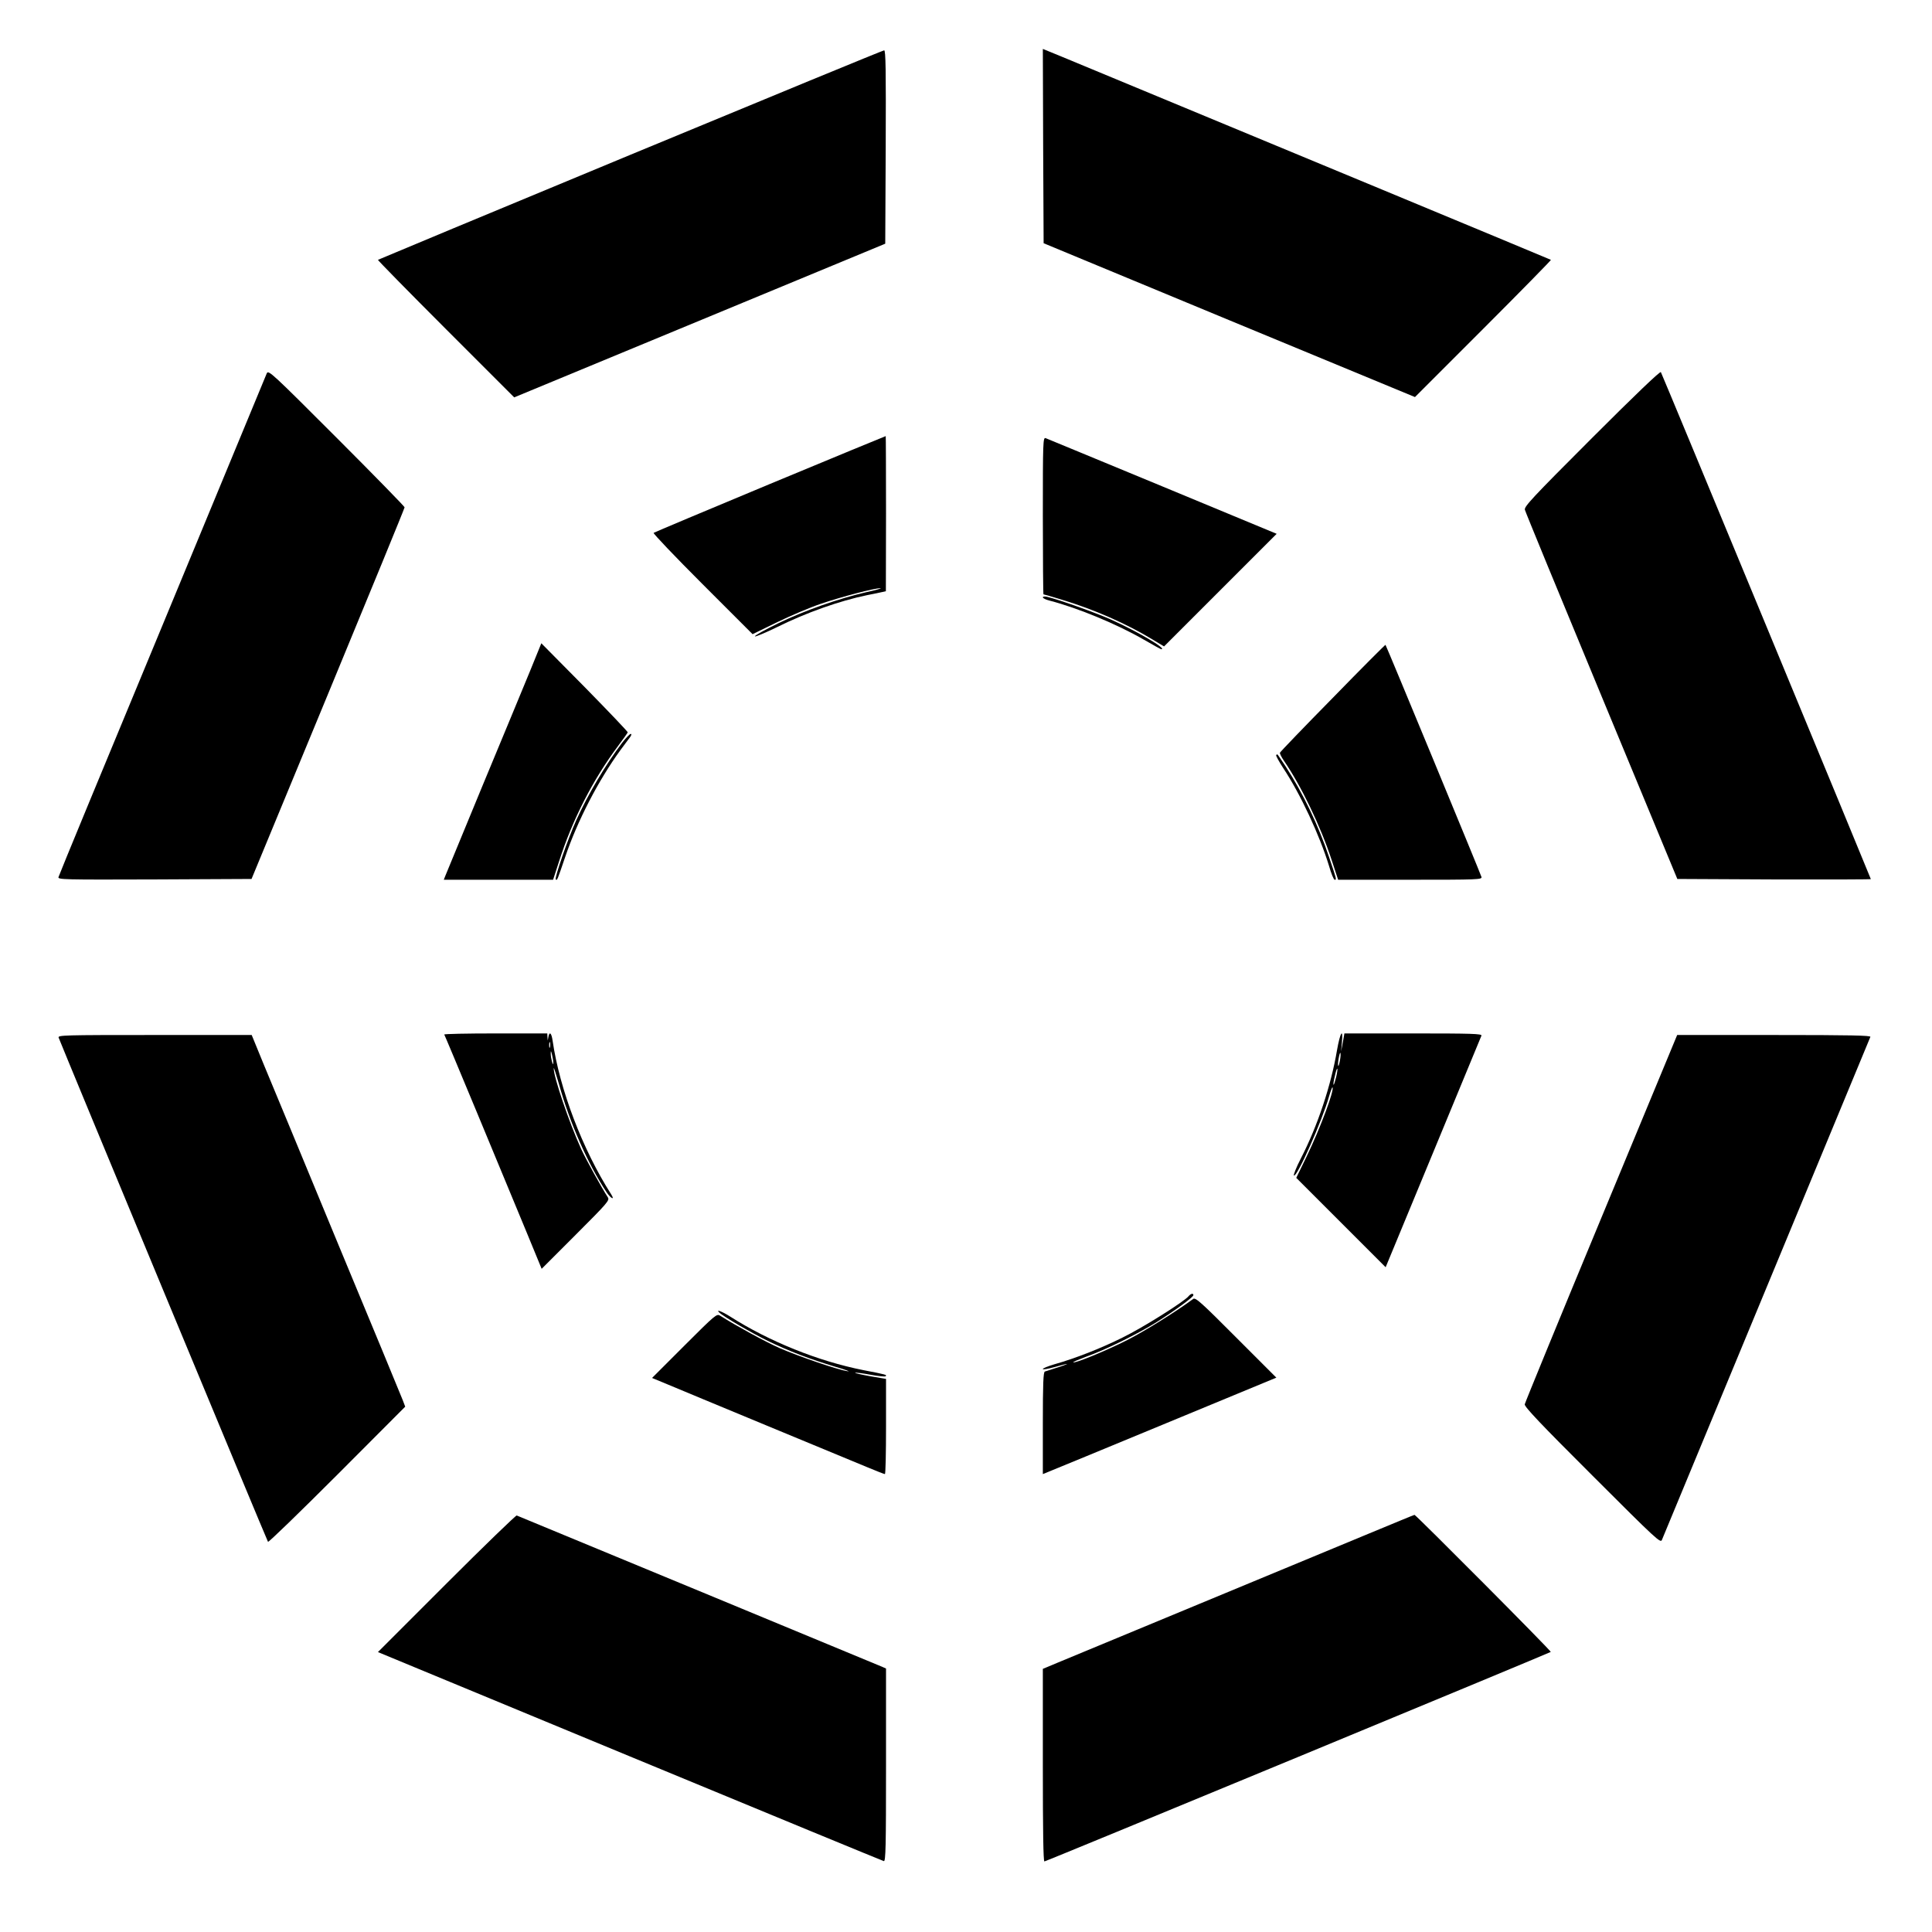<?xml version="1.0" standalone="no"?>
<!DOCTYPE svg PUBLIC "-//W3C//DTD SVG 20010904//EN"
 "http://www.w3.org/TR/2001/REC-SVG-20010904/DTD/svg10.dtd">
<svg version="1.0" xmlns="http://www.w3.org/2000/svg"
 width="1232pt" height="1232pt" viewBox="0 0 1232 1232"
 preserveAspectRatio="xMidYMid meet">
<g transform="translate(0,1232) scale(0.1,-0.1)"
fill="#000000" stroke="none">
<path d="M6652 11389 l3 -620 1184 -491 1184 -490 435 435 c240 240 434 438
432 440 -4 3 -1830 761 -3113 1293 l-127 52 2 -619z"/>
<path d="M4020 11333 c-883 -366 -1607 -668 -1610 -670 -2 -2 192 -200 432
-440 l437 -437 1048 434 c576 239 1109 459 1183 490 l135 56 3 617 c2 491 0
617 -10 616 -7 0 -735 -300 -1618 -666z"/>
<path d="M1701 9939 c-5 -13 -305 -737 -666 -1609 -362 -872 -660 -1593 -662
-1603 -5 -16 27 -17 613 -15 l618 3 488 1180 c268 648 488 1184 488 1190 0 5
-196 206 -435 445 -412 412 -434 433 -444 409z"/>
<path d="M10151 9526 c-382 -382 -433 -437 -427 -457 3 -13 223 -548 489
-1189 l483 -1165 617 -3 c339 -1 617 0 617 2 0 5 -1330 3218 -1339 3233 -4 8
-162 -143 -440 -421z"/>
<path d="M4910 9234 c-404 -168 -738 -309 -742 -312 -4 -4 136 -151 312 -327
l319 -319 158 77 c87 42 212 95 278 117 126 43 345 101 380 99 11 0 -29 -12
-90 -25 -174 -40 -397 -118 -563 -199 -84 -41 -151 -78 -148 -83 2 -4 65 22
139 58 187 93 402 169 577 205 41 8 85 17 97 20 l22 5 1 495 c0 272 -1 495 -2
494 -2 0 -334 -137 -738 -305z"/>
<path d="M6650 9031 c0 -276 2 -501 4 -501 3 0 58 -16 123 -36 199 -60 408
-152 571 -251 l75 -45 359 359 359 359 -728 302 c-400 166 -736 304 -745 308
-17 6 -18 -22 -18 -495z"/>
<path d="M6650 8511 c0 -6 19 -15 43 -21 181 -47 430 -150 603 -250 57 -33
106 -60 109 -60 41 0 -153 114 -322 190 -100 44 -332 127 -405 144 -16 4 -28
2 -28 -3z"/>
<path d="M3380 8041 c-40 -97 -176 -426 -303 -731 -126 -305 -233 -565 -238
-577 l-9 -23 349 0 348 0 38 117 c85 266 216 522 377 737 32 43 60 82 61 86 1
4 -122 133 -274 288 l-277 280 -72 -177z"/>
<path d="M8499 7870 c-184 -187 -335 -344 -337 -350 -2 -5 10 -29 26 -52 111
-162 233 -417 303 -630 l42 -128 459 0 c434 0 460 1 455 18 -5 19 -607 1475
-612 1480 -1 2 -153 -150 -336 -338z"/>
<path d="M3967 7583 c-106 -140 -218 -329 -292 -493 -53 -117 -140 -369 -131
-378 9 -8 9 -7 60 143 78 230 211 488 354 684 26 35 53 72 61 82 8 12 9 19 3
19 -6 0 -31 -26 -55 -57z"/>
<path d="M8138 7505 c-3 -3 17 -40 45 -83 109 -164 232 -428 292 -624 14 -49
30 -88 36 -88 13 0 14 -3 -36 145 -67 200 -165 405 -277 578 -28 42 -51 77
-53 77 -1 0 -4 -2 -7 -5z"/>
<path d="M2833 5723 c6 -9 372 -890 523 -1256 l98 -238 217 217 c203 203 218
220 205 239 -39 60 -142 246 -170 308 -77 169 -177 464 -175 515 0 9 15 -37
34 -103 68 -245 184 -508 302 -686 27 -41 56 -56 31 -16 -184 288 -329 671
-374 980 -7 50 -20 62 -27 25 l-4 -23 -2 23 -1 22 -331 0 c-181 0 -328 -3
-326 -7z m674 -80 c-3 -10 -5 -4 -5 12 0 17 2 24 5 18 2 -7 2 -21 0 -30z m21
-98 c0 -16 -2 -15 -8 5 -4 14 -8 36 -8 50 0 22 1 22 8 -5 4 -16 8 -39 8 -50z"/>
<path d="M8526 5624 c-38 -225 -123 -482 -231 -692 -29 -56 -48 -105 -44 -108
20 -12 181 351 224 504 10 34 20 61 22 58 14 -14 -78 -261 -164 -439 l-67
-138 285 -285 285 -285 303 732 c166 402 305 737 308 745 4 12 -62 14 -434 14
l-440 0 -10 -57 -11 -58 5 58 c9 96 -11 64 -31 -49z m19 -64 c-4 -23 -9 -39
-11 -37 -3 2 -2 23 2 46 4 23 9 40 11 37 3 -3 2 -23 -2 -46z m-25 -110 c-7
-28 -14 -49 -16 -47 -3 2 1 27 8 55 6 29 13 50 16 47 2 -2 -1 -27 -8 -55z"/>
<path d="M374 5703 c26 -69 1330 -3210 1335 -3215 4 -4 202 188 441 427 l434
435 -16 42 c-9 24 -194 471 -411 993 -216 523 -429 1037 -473 1142 l-79 193
-619 0 c-585 0 -618 -1 -612 -17z"/>
<path d="M10211 4553 c-267 -643 -486 -1177 -488 -1188 -3 -15 100 -124 431
-454 412 -412 436 -434 444 -410 6 13 305 737 667 1609 361 872 659 1591 662
1598 4 9 -122 12 -613 12 l-619 0 -484 -1167z"/>
<path d="M7579 4054 c-29 -35 -291 -200 -420 -263 -136 -68 -301 -133 -436
-171 -40 -12 -73 -25 -73 -30 0 -5 33 1 73 12 135 38 92 19 -60 -28 -10 -3
-13 -77 -13 -329 l0 -325 44 18 c24 9 359 148 744 307 l701 290 -257 257
c-222 223 -259 256 -273 245 -114 -84 -312 -207 -424 -264 -133 -67 -332 -149
-341 -140 -3 2 35 18 83 36 120 42 331 146 450 221 119 75 233 159 233 171 0
14 -16 11 -31 -7z"/>
<path d="M4586 3951 c26 -26 203 -129 309 -181 138 -67 267 -116 433 -166 65
-19 99 -32 77 -28 -63 9 -319 97 -437 149 -88 39 -273 140 -376 205 -21 14
-29 8 -228 -191 l-206 -206 99 -41 c54 -23 339 -141 633 -263 294 -122 582
-241 640 -265 58 -24 108 -44 113 -44 4 0 7 136 7 303 l0 304 -101 17 c-55 10
-99 20 -96 22 2 3 46 -3 96 -12 50 -9 95 -14 98 -10 10 9 8 10 -142 39 -288
57 -600 183 -848 341 -52 33 -94 49 -71 27z"/>
<path d="M2848 2223 l-438 -438 1606 -665 c884 -366 1612 -666 1620 -668 12
-3 14 92 14 612 l0 616 -22 10 c-16 7 -2032 842 -2333 966 -5 2 -207 -193
-447 -433z"/>
<path d="M8730 2541 c-157 -65 -645 -268 -1085 -450 -440 -183 -844 -350 -897
-372 l-98 -41 0 -614 c0 -421 3 -614 10 -614 11 0 3221 1329 3229 1336 5 5
-860 874 -869 874 -3 0 -133 -54 -290 -119z"/>
</g>
</svg>

